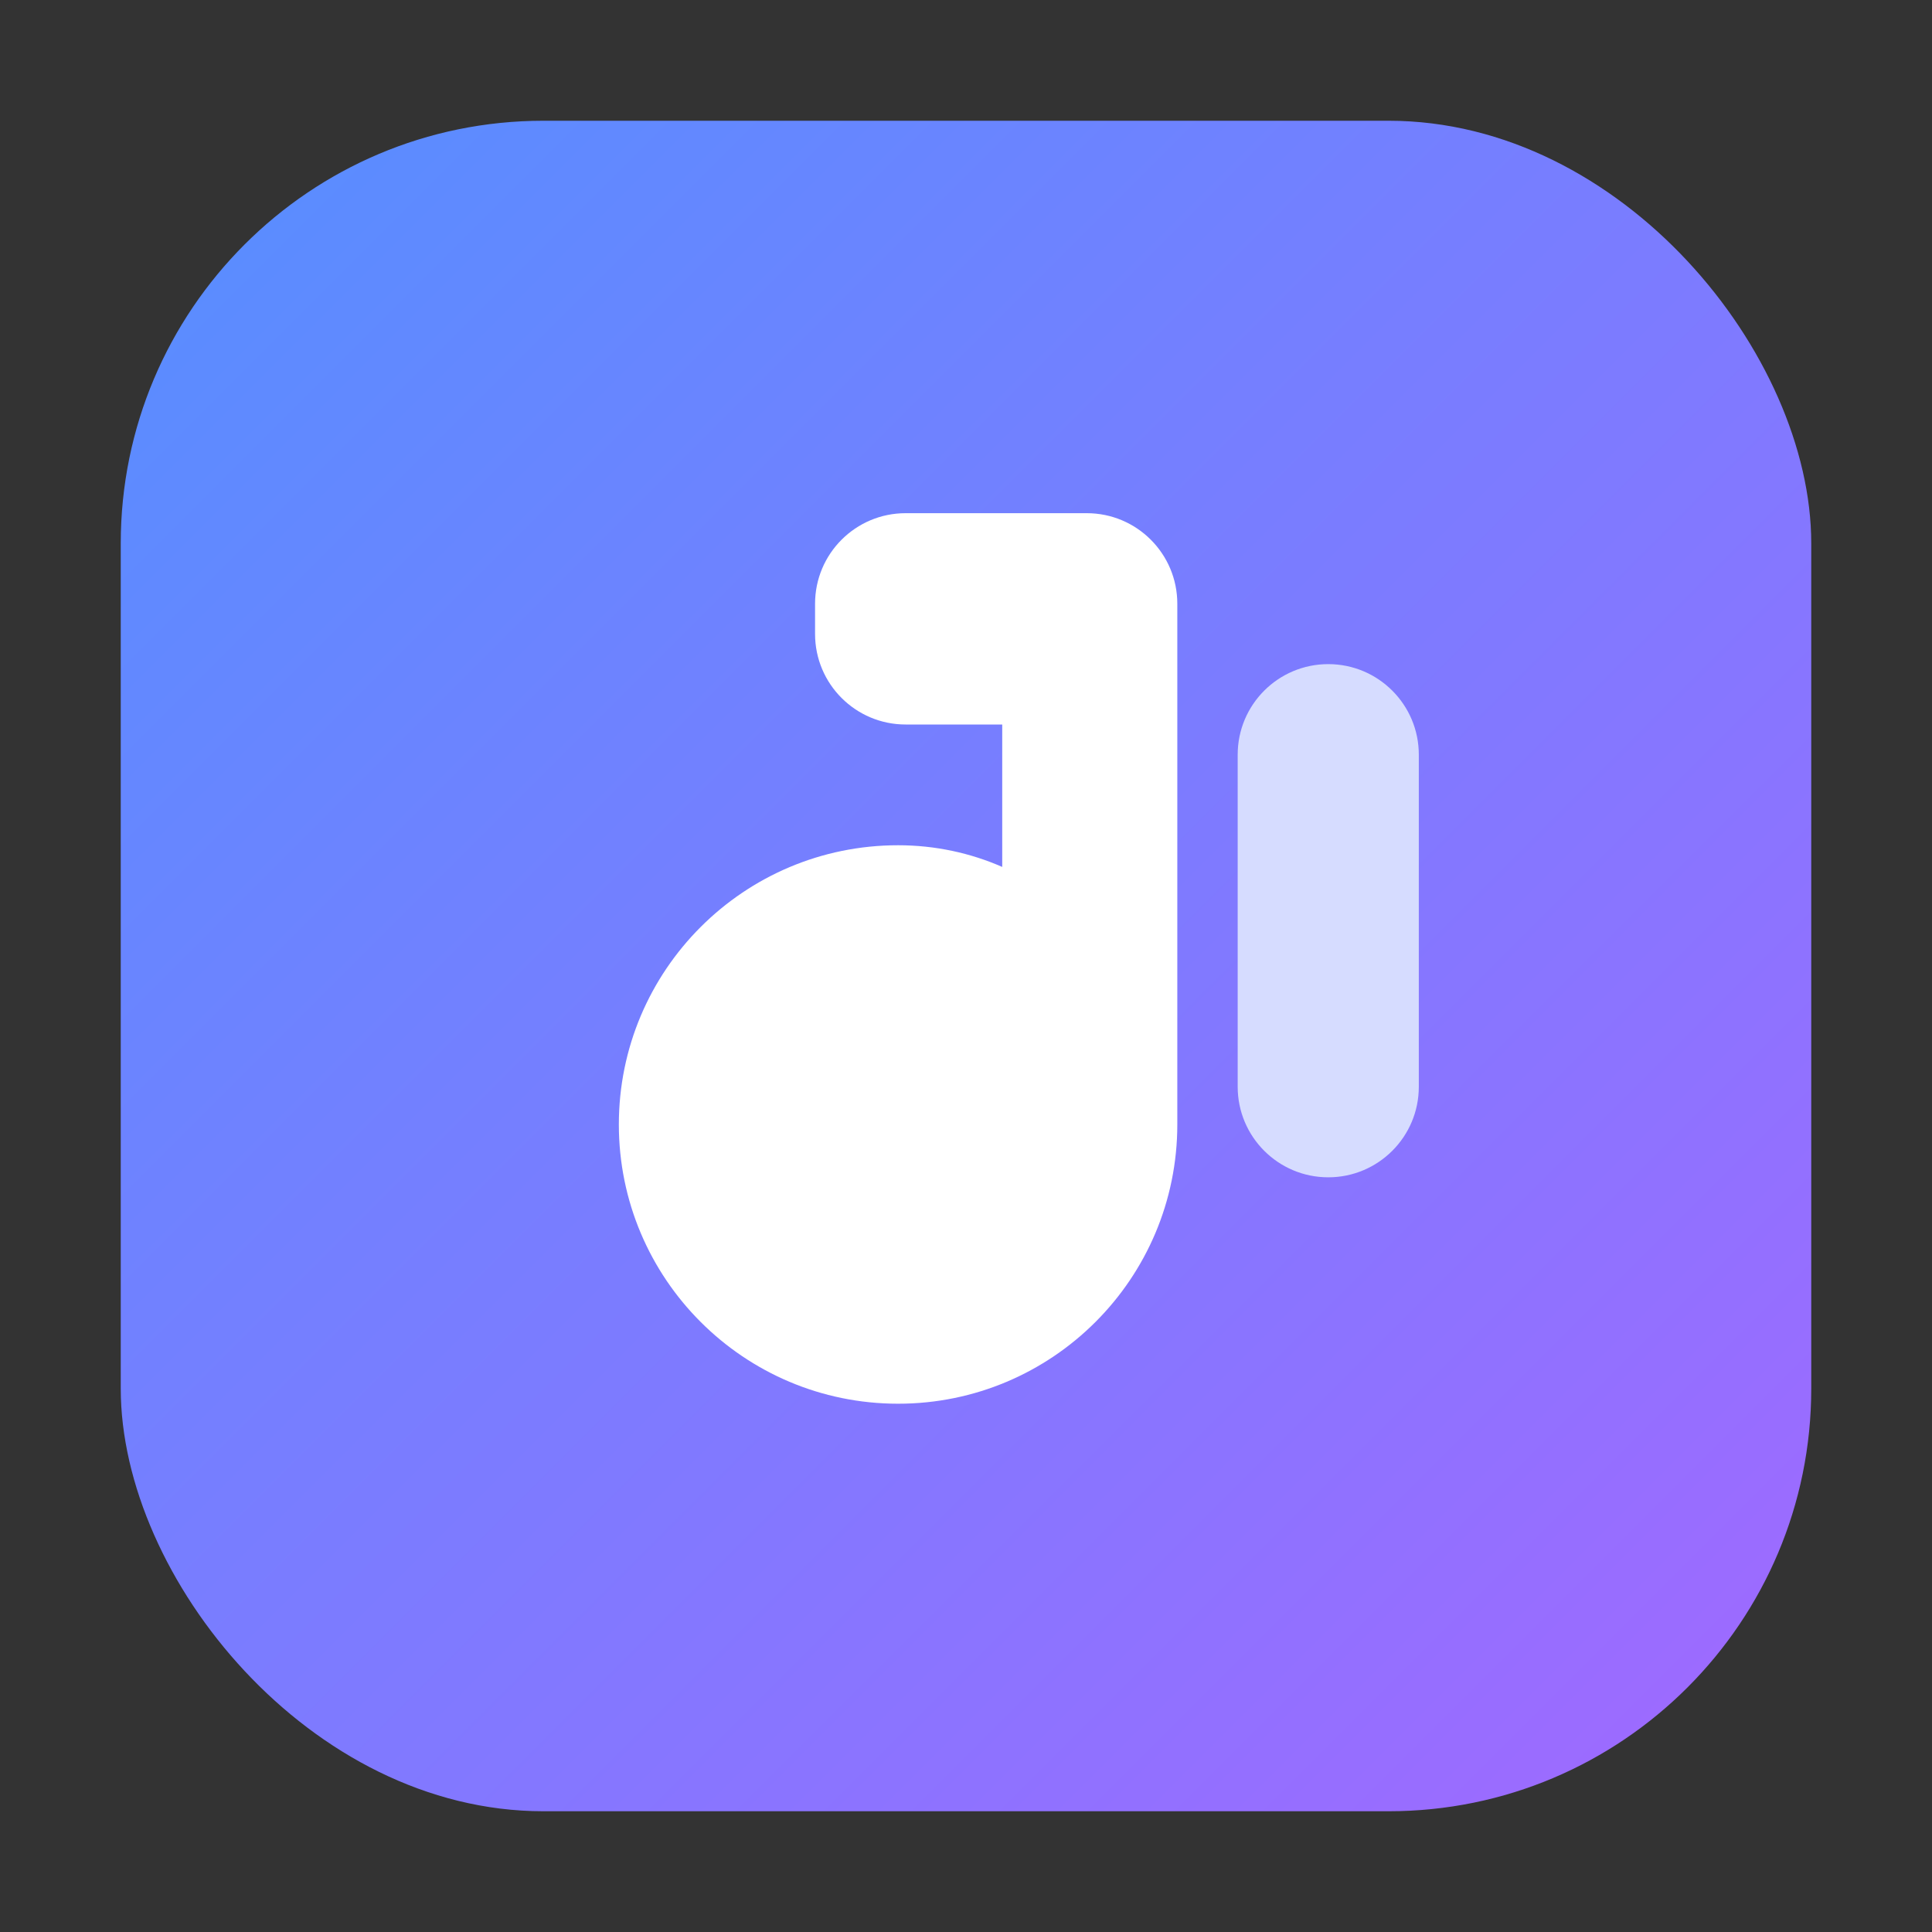 <svg width="128" height="128" viewBox="0 0 128 128" fill="none" xmlns="http://www.w3.org/2000/svg">
  <rect x="0" y="0" width="128" height="128" fill="#333333" stroke="none"/>
  <defs>
    <linearGradient id="humtosong-gradient" x1="16" y1="16" x2="112" y2="112" gradientUnits="userSpaceOnUse">
      <stop offset="0" stop-color="#5B8CFF"/>
      <stop offset="1" stop-color="#9C6BFF"/>
    </linearGradient>
  </defs>
  <rect x="8" y="8" width="112" height="112" rx="28" fill="url(#humtosong-gradient)"/>
  <path d="M54 40C54 36.686 56.686 34 60 34H72C75.314 34 78 36.686 78 40V74.5C78 84.717 69.717 93 59.5 93C49.283 93 41 84.717 41 74.5C41 64.283 49.283 56 59.5 56C61.962 56 64.298 56.515 66.4 57.436V48H60C56.686 48 54 45.314 54 42V40Z" fill="#FFFFFF"/>
  <path d="M88 44C91.314 44 94 46.686 94 50V72C94 75.314 91.314 78 88 78C84.686 78 82 75.314 82 72V50C82 46.686 84.686 44 88 44Z" fill="#D6DCFF"/>
</svg>
